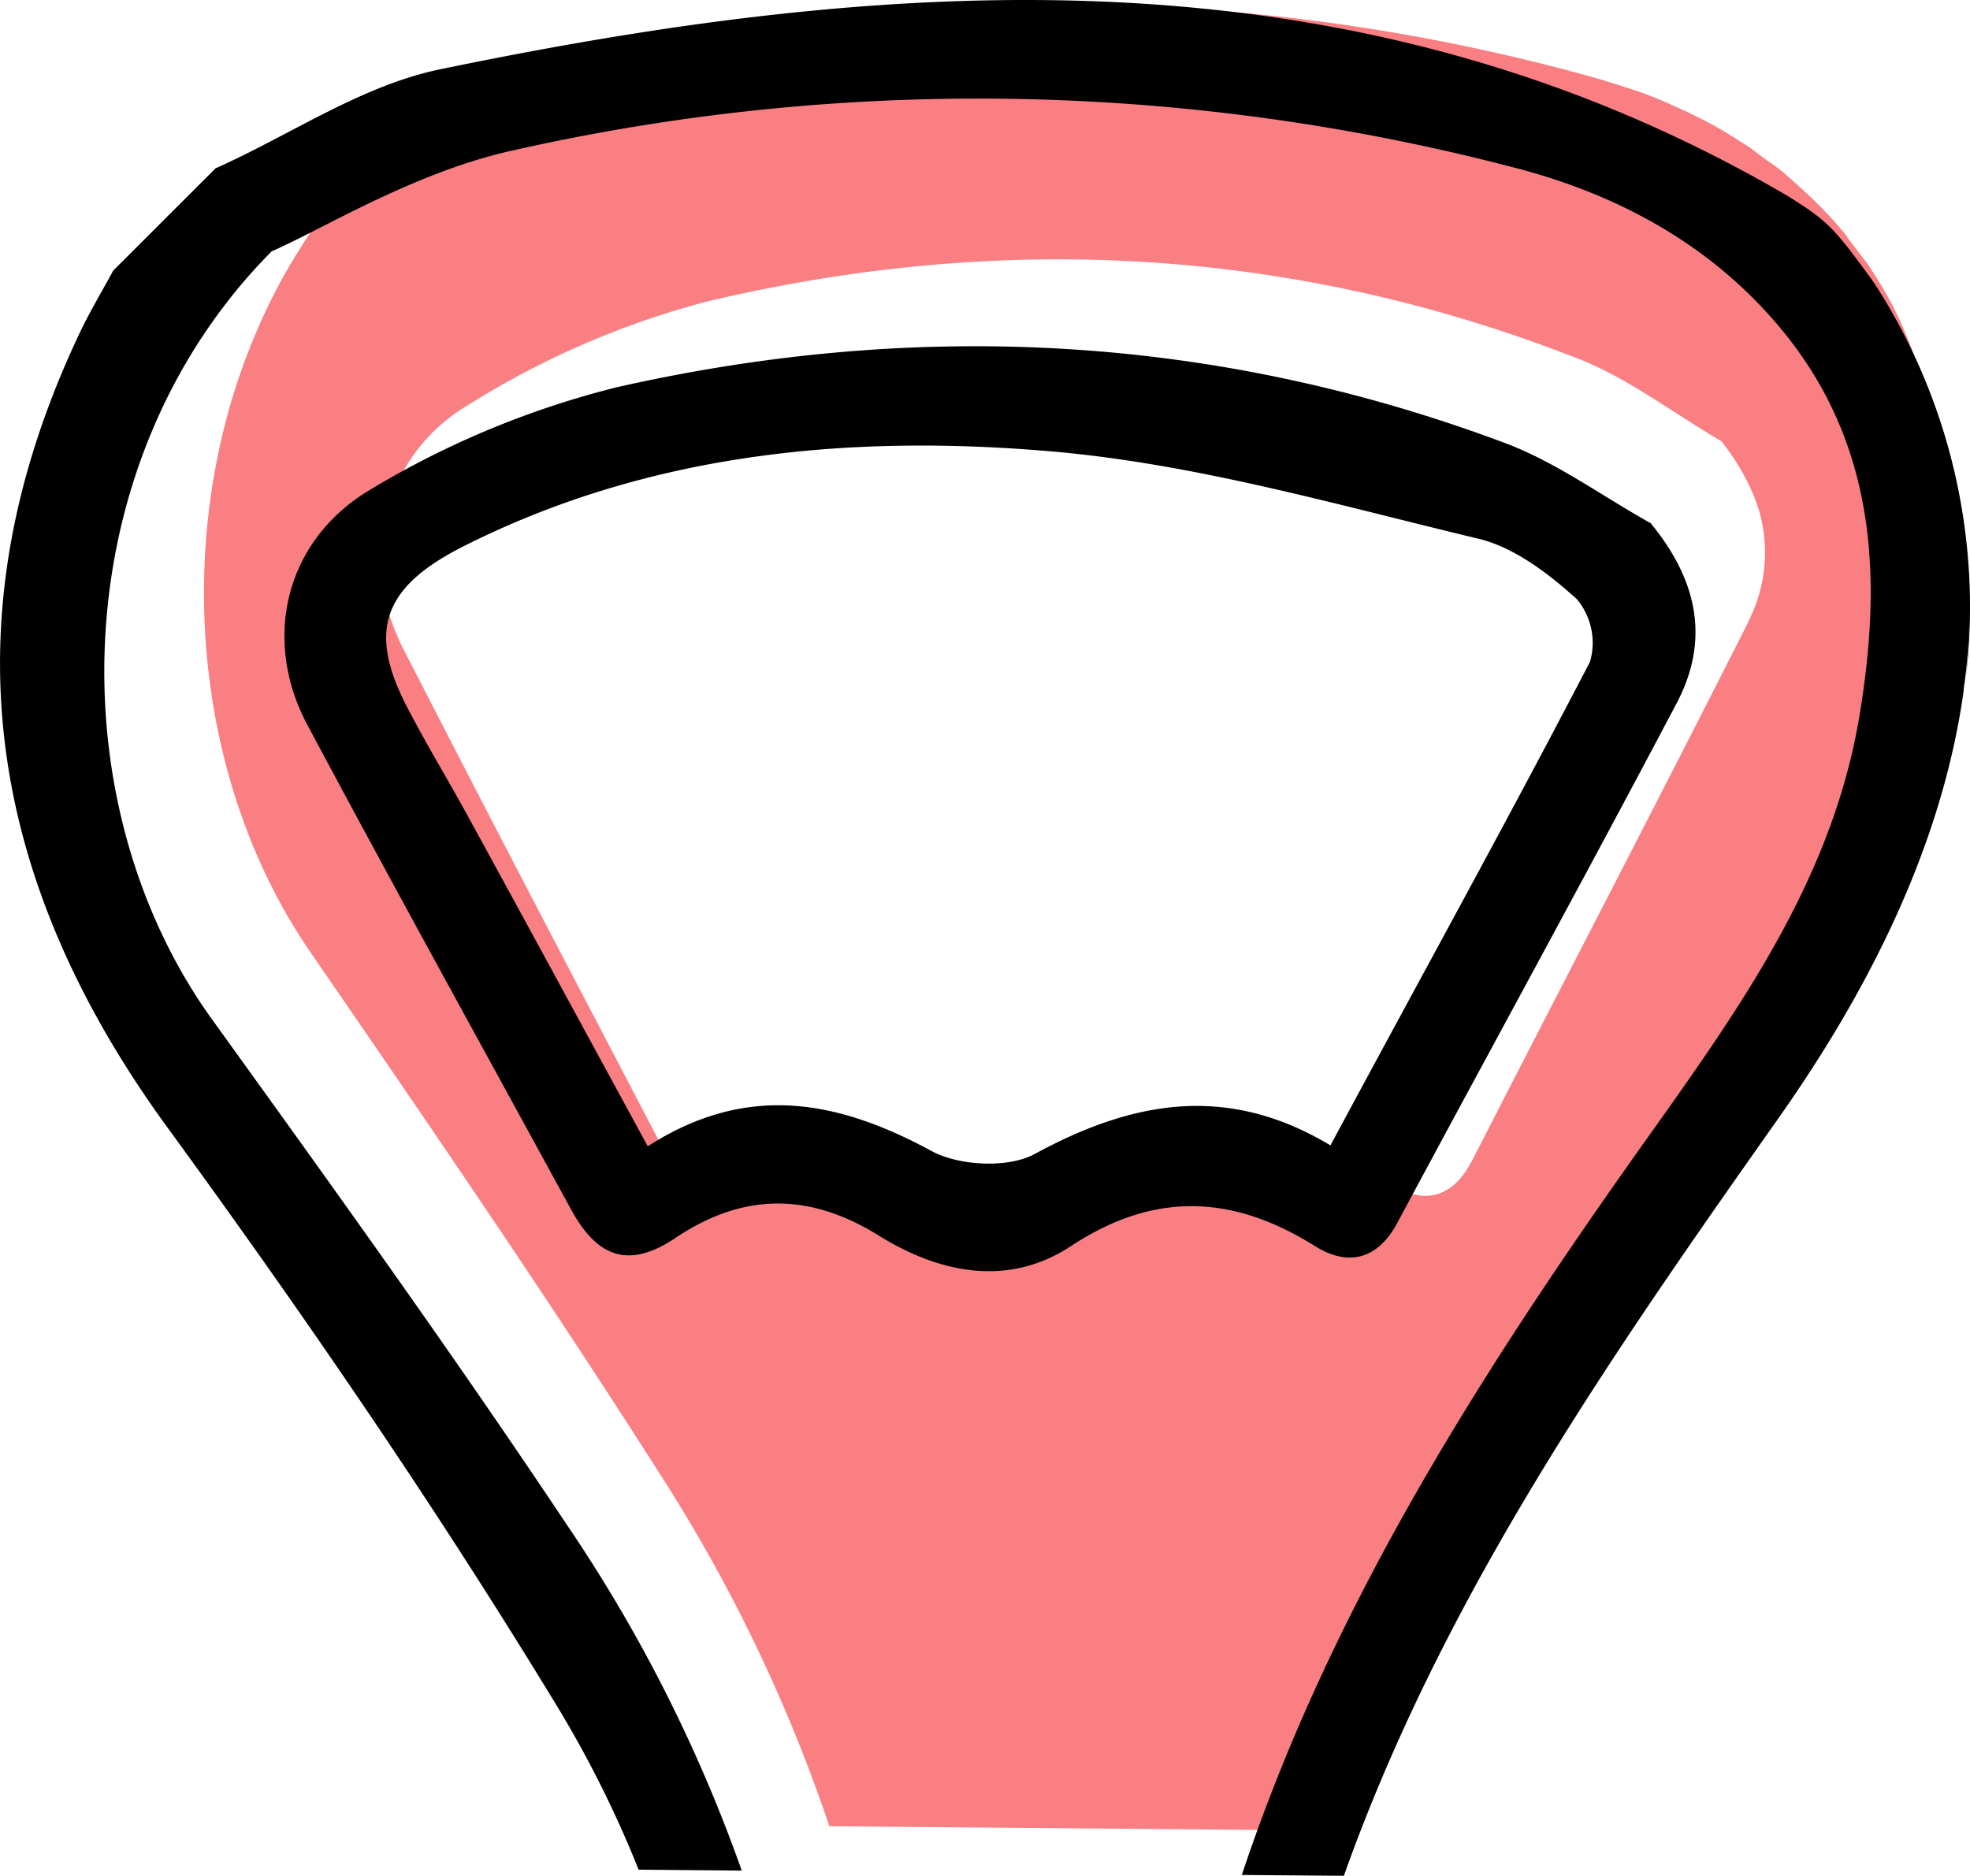 <svg xmlns="http://www.w3.org/2000/svg" width="173.836" height="165.541" viewBox="0 0 173.836 165.541">
  <g id="Group_2" data-name="Group 2" transform="translate(-1440 -2965.919)">
    <path id="Asset_1" data-name="Asset 1" d="M152.868,43.319v-1.5a.113.113,0,0,0,0-.06,3.205,3.205,0,0,0,0-.466v-.919a12.157,12.157,0,0,0-.148-1.444c-.057-.477-.114-.812-.182-1.194s-.125-.764-.194-1.194-.148-.764-.228-1.194c-.216-1-.478-1.993-.763-2.984h0q-.456-1.5-1.059-2.972c-.4-.979-.843-1.946-1.333-2.889-.182-.358-.387-.716-.592-1.074s-.273-.5-.433-.74-.319-.537-.5-.8A16.24,16.24,0,0,0,146.3,22.25c-.433-.537-.683-.907-1.037-1.361l-.273-.346v-.072l-.216-.251a.815.815,0,0,0-.125-.155l-.308-.358-.182-.215-.125-.131-.08-.1-.114-.131-.194-.227h0c-.194-.2-.376-.406-.57-.585l-.308-.334-.182-.179-.182-.179-.125-.119-.262-.263-.239-.239h0l-.068-.06-.57-.537L141,16.294h0c-.433-.406-.866-.788-1.321-1.194a14.344,14.344,0,0,0-1.549-1.194c-.524-.346-1.059-.776-1.606-1.194-1.139-.74-2.2-1.421-3.338-2.053-.866-.466-1.731-.907-2.62-1.313s-1.674-.776-2.529-1.11c-.5-.2-1-.394-1.515-.573l-1.538-.5-.228-.072-.695-.215-.968-.3-.547-.155-.991-.275A174.95,174.95,0,0,0,35.313,4.7c-.535.119-1.059.251-1.583.394-1.059.3-2.107.633-3.144,1.015l-1.139.418-.752.3c-1.344.537-2.643,1.122-3.9,1.719-.991.454-1.948.931-2.859,1.409l-2.176,1.134h0l-1.025.549-1.207.645-1.344.7-.627.31-.592.286-.547.263A50.415,50.415,0,0,0,9.444,20.03q-.592.883-1.139,1.791a42.212,42.212,0,0,0-2.1,3.689c-.308.6-.6,1.194-.877,1.791s-.4.883-.592,1.325-.456,1.05-.661,1.588-.421,1.062-.615,1.6C-2.767,49.073-.478,69.234,9.33,83.559c10.4,15.124,20.8,30.284,30.676,45.791a140.07,140.07,0,0,1,15.173,31.43l43.286.37c7.848-24.686,21.119-46.3,35.426-67.325,7.974-11.7,15.777-23.325,18.055-37.96.125-.8.239-1.6.342-2.387s.159-1.194.216-1.85c.1-.931.194-1.862.251-2.793s.114-1.85.137-2.769V44.692C152.891,44.238,152.879,43.773,152.868,43.319ZM136.454,54.062c-.114.286-.251.561-.387.836l-2.073,4.082q-1.948,3.856-3.919,7.7-3.03,5.909-6.06,11.794t-6.06,11.758l-3.03,5.885c-1,1.958-2,3.927-3.019,5.885-1.731,3.378-4.294,3.951-7.108,2.113-7.119-4.655-13.9-5-21.153,0a12.441,12.441,0,0,1-11.106,1.647l-.57-.179a15.585,15.585,0,0,1-1.5-.573h0l-.888-.406a22.472,22.472,0,0,1-2.586-1.468c-6.094-3.975-11.835-3.772-17.519.215-4.26,2.984-6.949,1.647-9.113-2.626l-3.11-5.969C31.679,84.1,26.1,73.46,20.618,62.776l-3.041-5.909q-.15-.273-.273-.561c-.08-.179-.171-.37-.251-.561s-.308-.74-.444-1.122-.171-.5-.251-.764a16.638,16.638,0,0,1,0-9.86,14.9,14.9,0,0,1,.706-1.791h0a15.519,15.519,0,0,1,6-6.709A75.951,75.951,0,0,1,44.4,26.213c26.1-6.183,51.977-4.775,77.151,5.169,4.363,1.779,8.236,4.775,12.336,7.162a20.417,20.417,0,0,1,2.54,4.082c.091.191.182.394.262.585s.182.454.262.68.182.513.262.776a13.267,13.267,0,0,1-.763,9.418Z" transform="translate(1458.005 2966.31)" fill="#f40009" opacity="0.5"/>
    <g id="bottleAsset_1" data-name="bottleAsset 1" transform="translate(1439.995 2920.02)">
      <path id="Path_125" data-name="Path 125" d="M150.528,102.366c1.161-11.3-1.161-22.98-8.268-35.2a52.533,52.533,0,0,1,8.268,35.2Z" transform="translate(22.931 3.429)"/>
      <path id="Path_126" data-name="Path 126" d="M165.191,70.6c-3.391-4.645-3.855-5.156-7.4-7.385C119.9,41.046,79.576,43.578,38.876,52.008c-6.967,1.428-13.249,5.806-19.845,8.744L10,69.774c-1,1.846-2.09,3.658-2.984,5.551-11.809,24.954-8.349,47.981,7.78,70.1,12.018,16.477,23.6,33.361,34.2,50.779a97.659,97.659,0,0,1,7.362,14.7l9.1.081a133.6,133.6,0,0,0-15.467-30.574c-10.068-15.1-20.669-29.831-31.271-44.543C4.9,116.687,5.712,86.461,23.978,68.079c4.436-1.916,12.518-6.967,21.285-8.906a186.639,186.639,0,0,1,87.879,1.393c9.29,2.322,17.708,6.758,24,14.329,8.372,10.068,8.988,21.8,6.967,34.035-2.322,14.236-10.311,25.546-18.4,36.926-14.585,20.46-28.124,41.49-36.125,65.515l9.011.07c.5-1.428,1.033-2.857,1.591-4.285,8.918-22.9,22.829-42.825,36.845-62.7.627-.894,1.242-1.788,1.835-2.682,7.478-11.182,12.773-22.98,14.422-34.964,0-.325.093-.65.116-.975a52.532,52.532,0,0,0-8.21-35.231Z" transform="translate(0 0)"/>
      <path id="Path_129" data-name="Path 129" d="M142.175,87.827c-4.18-2.322-8.128-5.237-12.576-6.967-25.662-9.684-52.045-11.043-78.648-5.028A79.286,79.286,0,0,0,29.2,84.866c-7.617,4.517-9.545,13.331-5.551,20.774,7.617,14.283,15.456,28.449,23.224,42.686,2.253,4.157,4.993,5.458,9.29,2.555,5.806-3.878,11.612-4.076,17.859-.209,5.272,3.3,11.4,4.645,16.988.964,7.4-4.877,14.306-4.54,21.563,0,2.868,1.788,5.481,1.231,7.246-2.055,8.2-15.281,16.535-30.481,24.629-45.821C147.4,98.2,146.367,92.925,142.175,87.827Zm-5.353,12.239c-7.35,14.143-15.1,28.136-22.9,42.674-9.162-5.5-17.511-3.9-26.069.743-2.322,1.289-6.677,1.08-9.127-.244-8.221-4.459-16.257-6.073-25.047-.418-5.469-10.044-10.671-19.636-15.908-29.2-1.661-3.042-3.484-6.038-5.074-9.081-3.867-7.13-2.508-11.089,4.97-14.794,16.257-8.128,33.86-9.766,51.441-8.268,12.773,1.08,25.3,4.714,37.82,7.71,3.193.755,6.224,3.077,8.732,5.341a6,6,0,0,1,1.161,5.539Z" transform="translate(3.485 4.242)"/>
    </g>
  </g>
</svg>
